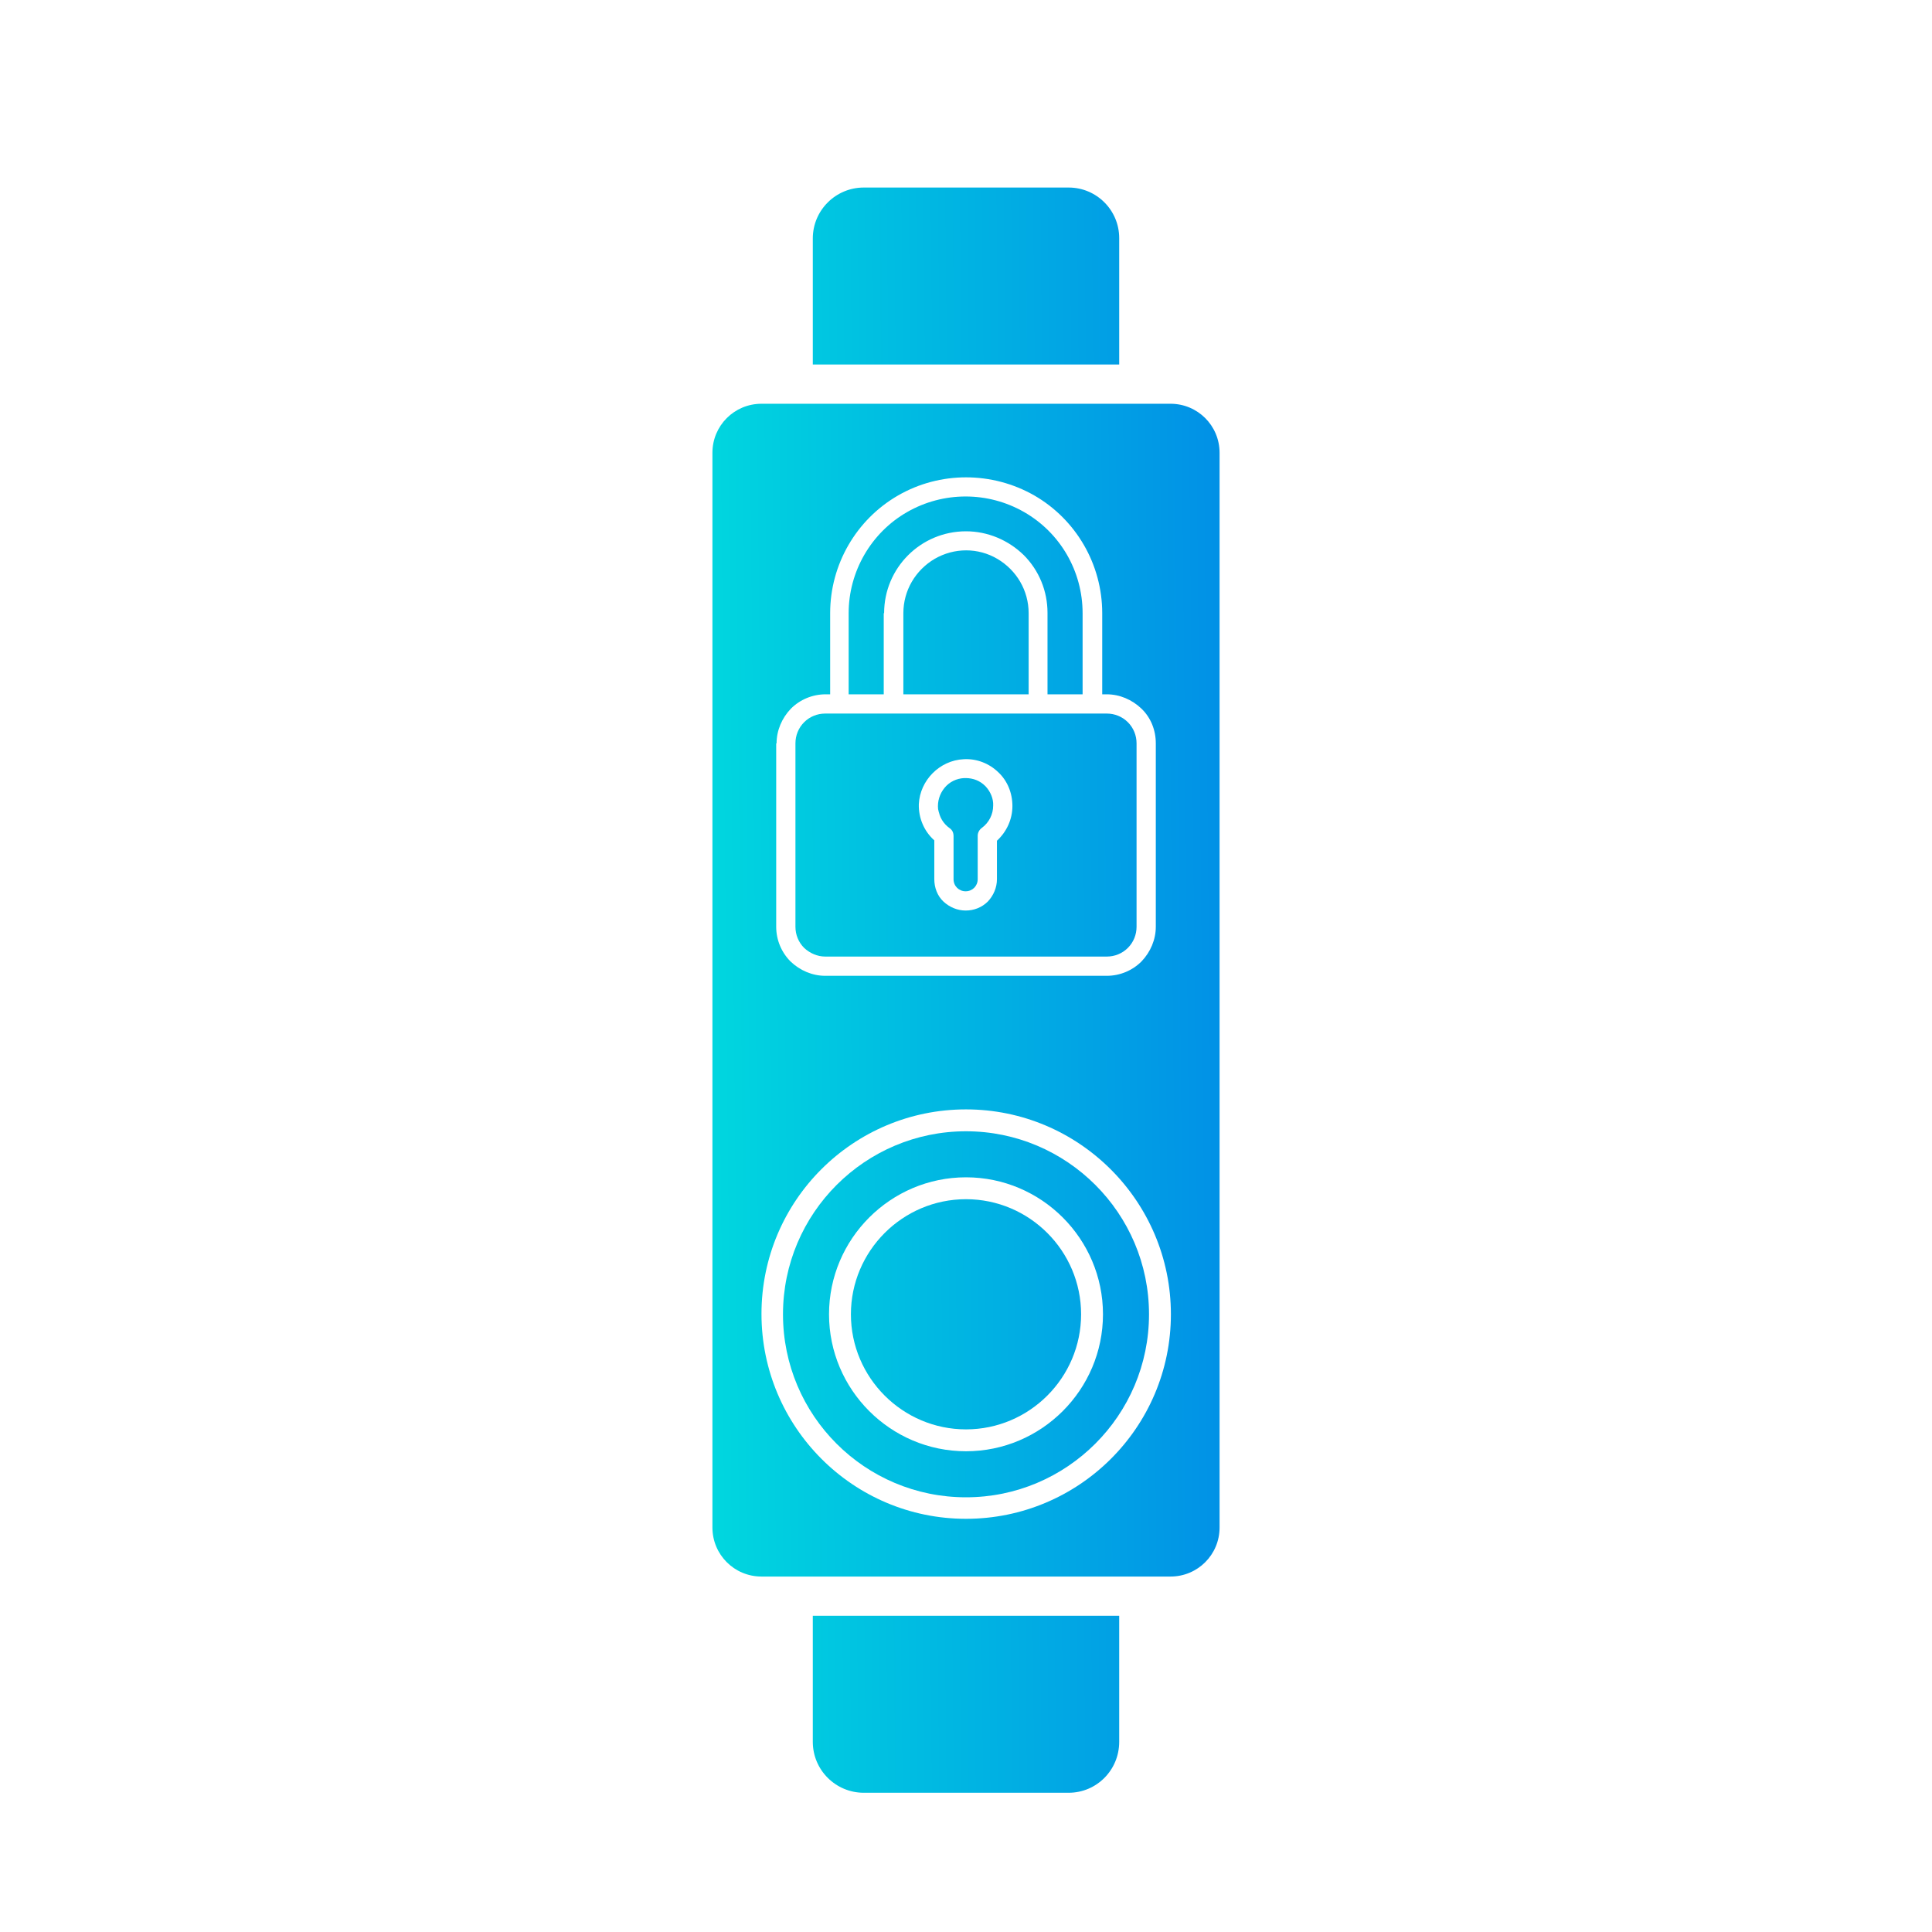 <?xml version="1.0" encoding="utf-8"?>
<!-- Generator: Adobe Illustrator 26.0.0, SVG Export Plug-In . SVG Version: 6.00 Build 0)  -->
<svg version="1.1" id="Layer_1" xmlns="http://www.w3.org/2000/svg" xmlns:xlink="http://www.w3.org/1999/xlink" x="0px" y="0px"
	 viewBox="0 0 512 512" style="enable-background:new 0 0 512 512;" xml:space="preserve">
<style type="text/css">
	.st0{fill:url(#SVGID_1_);}
	.st1{fill:url(#SVGID_00000077287170690358313830000005186493044844895411_);}
	.st2{fill:url(#SVGID_00000075877721327058506870000008657491467143404731_);}
	.st3{fill:url(#SVGID_00000080901203310475596940000007354943379637399206_);}
	.st4{fill:url(#SVGID_00000103253266062841572050000016358812310217881493_);}
</style>
<g>
	<linearGradient id="SVGID_1_" gradientUnits="userSpaceOnUse" x1="188.491" y1="348.968" x2="341.683" y2="347.436">
		<stop  offset="0" style="stop-color:#00D7DF"/>
		<stop  offset="1" style="stop-color:#0188E7"/>
	</linearGradient>
	<path class="st0" d="M286.5,348.3c0,16.8-13.7,30.5-30.5,30.5c-16.8,0-30.5-13.7-30.5-30.5s13.7-30.5,30.5-30.5
		C272.8,317.8,286.5,331.5,286.5,348.3z"/>
	
		<linearGradient id="SVGID_00000058569921501955458470000011994430777904113305_" gradientUnits="userSpaceOnUse" x1="188.491" y1="348.968" x2="341.683" y2="347.436">
		<stop  offset="0" style="stop-color:#00D7DF"/>
		<stop  offset="1" style="stop-color:#0188E7"/>
	</linearGradient>
	<path style="fill:url(#SVGID_00000058569921501955458470000011994430777904113305_);" d="M256,299.8c-26.7,0-48.5,21.7-48.5,48.5
		s21.7,48.5,48.5,48.5c26.7,0,48.5-21.7,48.5-48.5S282.7,299.8,256,299.8z M256,384.6c-20,0-36.3-16.3-36.3-36.3S236,312,256,312
		c20,0,36.3,16.3,36.3,36.3S276,384.6,256,384.6z"/>
	
		<linearGradient id="SVGID_00000047044211646063297110000011371207312690075825_" gradientUnits="userSpaceOnUse" x1="187.632" y1="263.054" x2="340.824" y2="261.522">
		<stop  offset="0" style="stop-color:#00D7DF"/>
		<stop  offset="1" style="stop-color:#0188E7"/>
	</linearGradient>
	<path style="fill:url(#SVGID_00000047044211646063297110000011371207312690075825_);" d="M261.2,208.4c-1.4-1.4-3.2-2.1-5.2-2.1
		h-0.4c-2,0.1-3.9,1-5.2,2.6c-1.3,1.6-1.9,3.6-1.7,5.6c0.2,2,1.3,3.8,3,5c0.7,0.5,1,1.2,1,2.1V233c0,1.8,1.4,3.2,3.2,3.2
		c1.8,0,3.2-1.4,3.2-3.2v-11.5c0-0.8,0.4-1.6,1.1-2.1c1.9-1.4,3-3.6,3-5.9C263.3,211.7,262.5,209.8,261.2,208.4z M261.2,208.4
		c-1.4-1.4-3.2-2.1-5.2-2.1h-0.4c-2,0.1-3.9,1-5.2,2.6c-1.3,1.6-1.9,3.6-1.7,5.6c0.2,2,1.3,3.8,3,5c0.7,0.5,1,1.2,1,2.1V233
		c0,1.8,1.4,3.2,3.2,3.2c1.8,0,3.2-1.4,3.2-3.2v-11.5c0-0.8,0.4-1.6,1.1-2.1c1.9-1.4,3-3.6,3-5.9
		C263.3,211.7,262.5,209.8,261.2,208.4z M310.2,107H201.8c-7.2,0-13,5.8-13,13v284.8c0,7.2,5.8,13,13,13h108.4c7.2,0,13-5.8,13-13
		V120C323.2,112.8,317.4,107,310.2,107z M205.8,197c0-3.4,1.4-6.7,3.8-9.2c2.4-2.4,5.7-3.8,9.2-3.8h1.2v-21.5
		c0-12.9,6.9-24.8,18-31.2c11.1-6.4,24.9-6.4,36.1,0c11.1,6.4,18,18.3,18,31.2V184h1.2c3.4,0,6.7,1.4,9.2,3.8s3.8,5.7,3.8,9.2v48.6
		c0,3.4-1.4,6.7-3.8,9.2c-2.4,2.4-5.7,3.8-9.2,3.8h-74.6c-3.4,0-6.7-1.4-9.2-3.8c-2.4-2.4-3.8-5.7-3.8-9.2V197z M256,402.5
		c-29.9,0-54.2-24.3-54.2-54.3S226.1,294,256,294c29.9,0,54.3,24.3,54.3,54.3S285.9,402.5,256,402.5z M218.7,253.5h74.6
		c2.1,0,4.1-0.8,5.6-2.3c1.5-1.5,2.3-3.5,2.3-5.6V197c0-2.1-0.8-4.1-2.3-5.6c-1.5-1.5-3.5-2.3-5.6-2.3h-74.6c-2.1,0-4.1,0.8-5.6,2.3
		c-1.5,1.5-2.3,3.5-2.3,5.6v48.6c0,2.1,0.8,4.1,2.3,5.6C214.6,252.6,216.6,253.5,218.7,253.5z M255.4,201.2c3.4-0.2,6.7,1.1,9.1,3.4
		c2.5,2.3,3.8,5.6,3.8,9c0,3.5-1.5,6.8-4.1,9.2V233c0,2.2-0.9,4.3-2.4,5.9c-1.6,1.6-3.7,2.4-5.9,2.4c-2.2,0-4.3-0.9-5.9-2.4
		s-2.4-3.7-2.4-5.9v-10.3c-2.7-2.4-4.2-5.9-4.1-9.6C243.8,206.8,249,201.5,255.4,201.2z M234.3,162.5c0-12,9.7-21.7,21.7-21.7
		c5.7,0,11.2,2.3,15.3,6.3c4.1,4.1,6.3,9.6,6.3,15.3V184h9.3v-21.5c0-11.1-5.9-21.3-15.5-26.8c-9.6-5.5-21.4-5.5-31,0
		c-9.6,5.5-15.5,15.8-15.5,26.8V184h9.3V162.5z M264.3,148.1c-5.1-3-11.4-3-16.6,0c-5.1,3-8.3,8.4-8.3,14.4V184h33.2v-21.5
		C272.6,156.5,269.4,151.1,264.3,148.1z M251.7,219.5c0.7,0.5,1,1.2,1,2.1V233c0,1.8,1.4,3.2,3.2,3.2c1.8,0,3.2-1.4,3.2-3.2v-11.5
		c0-0.8,0.4-1.6,1.1-2.1c1.9-1.4,3-3.6,3-5.9c0-1.9-0.8-3.8-2.1-5.2c-1.4-1.4-3.2-2.1-5.2-2.1h-0.4c-2,0.1-3.9,1-5.2,2.6
		c-1.3,1.6-1.9,3.6-1.7,5.6C249,216.5,250.1,218.3,251.7,219.5z"/>
</g>
<linearGradient id="SVGID_00000081640945345220197640000007898022966624675723_" gradientUnits="userSpaceOnUse" x1="185.74" y1="73.839" x2="338.932" y2="72.307">
	<stop  offset="0" style="stop-color:#00D7DF"/>
	<stop  offset="1" style="stop-color:#0188E7"/>
</linearGradient>
<path style="fill:url(#SVGID_00000081640945345220197640000007898022966624675723_);" d="M283.2,49.7h-54.3c-7.4,0-13.5,6-13.5,13.5
	v33.4h81.2V63.1C296.6,55.7,290.6,49.7,283.2,49.7z"/>
<linearGradient id="SVGID_00000182495459038450585100000016955046583236678533_" gradientUnits="userSpaceOnUse" x1="189.524" y1="452.27" x2="342.716" y2="450.738">
	<stop  offset="0" style="stop-color:#00D7DF"/>
	<stop  offset="1" style="stop-color:#0188E7"/>
</linearGradient>
<path style="fill:url(#SVGID_00000182495459038450585100000016955046583236678533_);" d="M283.2,475.1h-54.3
	c-7.4,0-13.5-6-13.5-13.5v-33.4h81.2v33.4C296.6,469.1,290.6,475.1,283.2,475.1z"/>
</svg>

